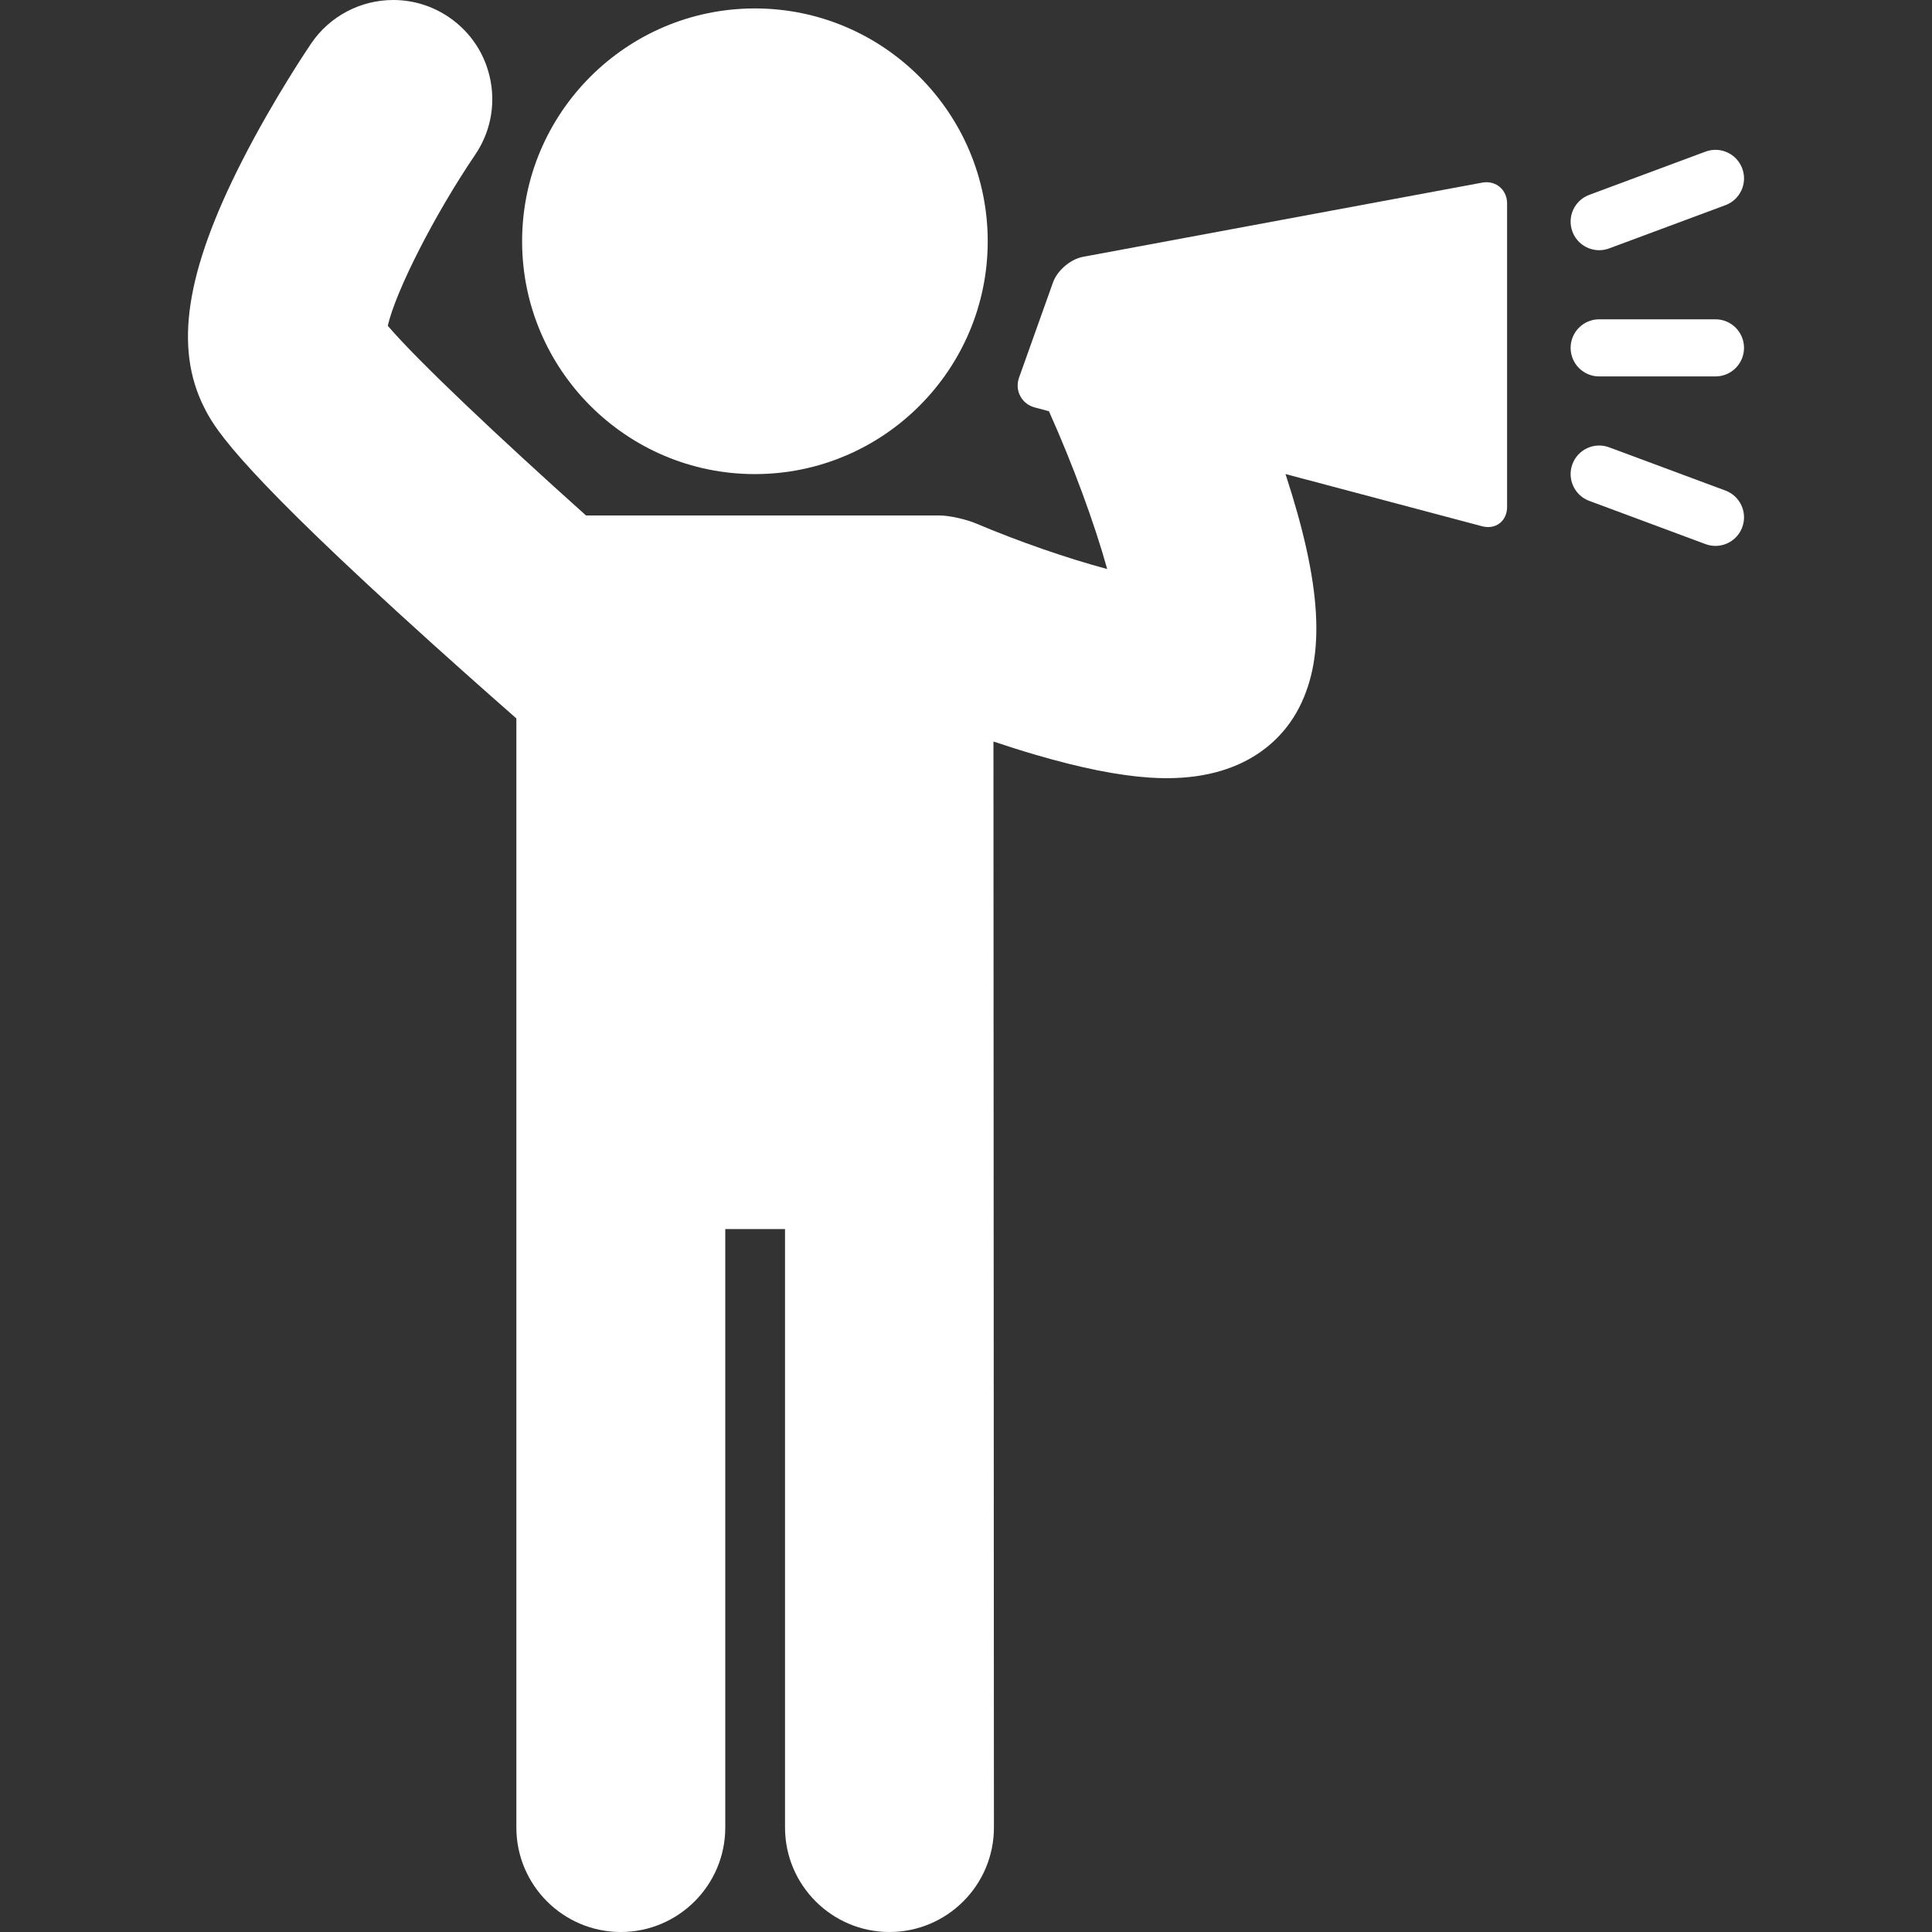 <?xml version="1.0" encoding="iso-8859-1"?>
<!-- Generator: Adobe Illustrator 17.1.0, SVG Export Plug-In . SVG Version: 6.00 Build 0)  -->
<!DOCTYPE svg PUBLIC "-//W3C//DTD SVG 1.1//EN" "http://www.w3.org/Graphics/SVG/1.1/DTD/svg11.dtd">
<svg xmlns="http://www.w3.org/2000/svg" xmlns:xlink="http://www.w3.org/1999/xlink" version="1.1" id="Capa_1" x="0px" y="0px" viewBox="0 0 446.775 446.775" style="enable-background:new 0 0 446.775 446.775;" xml:space="preserve" width="512px" height="512px">
<rect x="0" y="0" width="446.775" height="446.775" fill="#333333" stroke="none"/>
<g>
	<path d="M174.568,109.635c29.688,0,53.842-24.153,53.842-53.843c0-29.688-24.153-53.842-53.842-53.842   c-29.683,0-53.831,24.153-53.831,53.842C120.737,85.481,144.886,109.635,174.568,109.635z" fill="#FFFFFF"/>
	<path d="M343.743,42.14c-0.333,0-0.672,0.032-1.008,0.095l-92.277,17.154c-2.905,0.541-5.96,3.145-6.955,5.93l-7.846,21.996   c-0.514,1.438-0.416,2.954,0.274,4.267c0.69,1.313,1.884,2.251,3.36,2.644l3.273,0.869c5.491,12.233,10.511,25.836,13.475,36.497   c-9.308-2.499-20.552-6.395-30.305-10.531c-2.151-0.912-6.048-1.858-8.485-1.858h-81.733   c-19.958-17.873-38.952-35.774-45.844-43.87c1.883-8.132,10.844-25.738,20.196-39.527c3.442-5.061,4.708-11.16,3.563-17.173   c-1.146-6.013-4.564-11.22-9.625-14.661C99.989,1.373,95.54,0,90.94,0c-7.606,0-14.696,3.75-18.966,10.031   c-0.348,0.51-8.602,12.664-16.01,27.211C42.936,62.829,40.234,80.398,47.208,94.21c2.103,4.164,6.015,11.914,44.587,47.212   c10.67,9.765,20.953,18.867,27.615,24.711v256.489c0,13.317,10.836,24.153,24.155,24.153c13.317,0,24.153-10.836,24.153-24.153   V284.22h13.82v138.402c0,13.317,10.835,24.153,24.153,24.153c13.318,0,24.154-10.836,24.154-24.153l-0.109-251.145   c3.122,1.048,6.414,2.096,9.766,3.075c10.443,3.055,19.058,4.778,26.338,5.267c1.35,0.092,2.68,0.137,3.952,0.137   c19.484,0,27.602-10.316,30.708-16.466c6.064-12.011,5.13-28.299-3.227-53.867l45.47,12.075c0.461,0.123,0.923,0.184,1.374,0.184   c2.548,0,4.397-1.944,4.397-4.624V47.038C348.515,44.246,346.463,42.14,343.743,42.14z" fill="#FFFFFF"/>
	<path d="M369.814,57.861c0.764,0,1.543-0.135,2.301-0.416l26.888-9.998c3.42-1.271,5.16-5.074,3.89-8.493   c-1.272-3.42-5.078-5.161-8.494-3.89l-26.888,9.996c-3.42,1.272-5.16,5.075-3.89,8.494   C364.609,56.216,367.132,57.861,369.814,57.861z" fill="#FFFFFF"/>
	<path d="M369.812,87.049h26.887c3.648,0,6.606-2.957,6.606-6.605s-2.958-6.605-6.606-6.605h-26.887   c-3.647,0-6.605,2.957-6.605,6.605S366.164,87.049,369.812,87.049z" fill="#FFFFFF"/>
	<path d="M399.002,113.44l-26.887-9.997c-3.421-1.271-7.224,0.47-8.494,3.89c-1.271,3.419,0.47,7.222,3.89,8.494l26.887,9.997   c0.76,0.281,1.537,0.416,2.301,0.416c2.682,0,5.204-1.646,6.193-4.307C404.162,118.515,402.422,114.712,399.002,113.44z" fill="#FFFFFF"/>
</g>
<g>
</g>
<g>
</g>
<g>
</g>
<g>
</g>
<g>
</g>
<g>
</g>
<g>
</g>
<g>
</g>
<g>
</g>
<g>
</g>
<g>
</g>
<g>
</g>
<g>
</g>
<g>
</g>
<g>
</g>
</svg>
